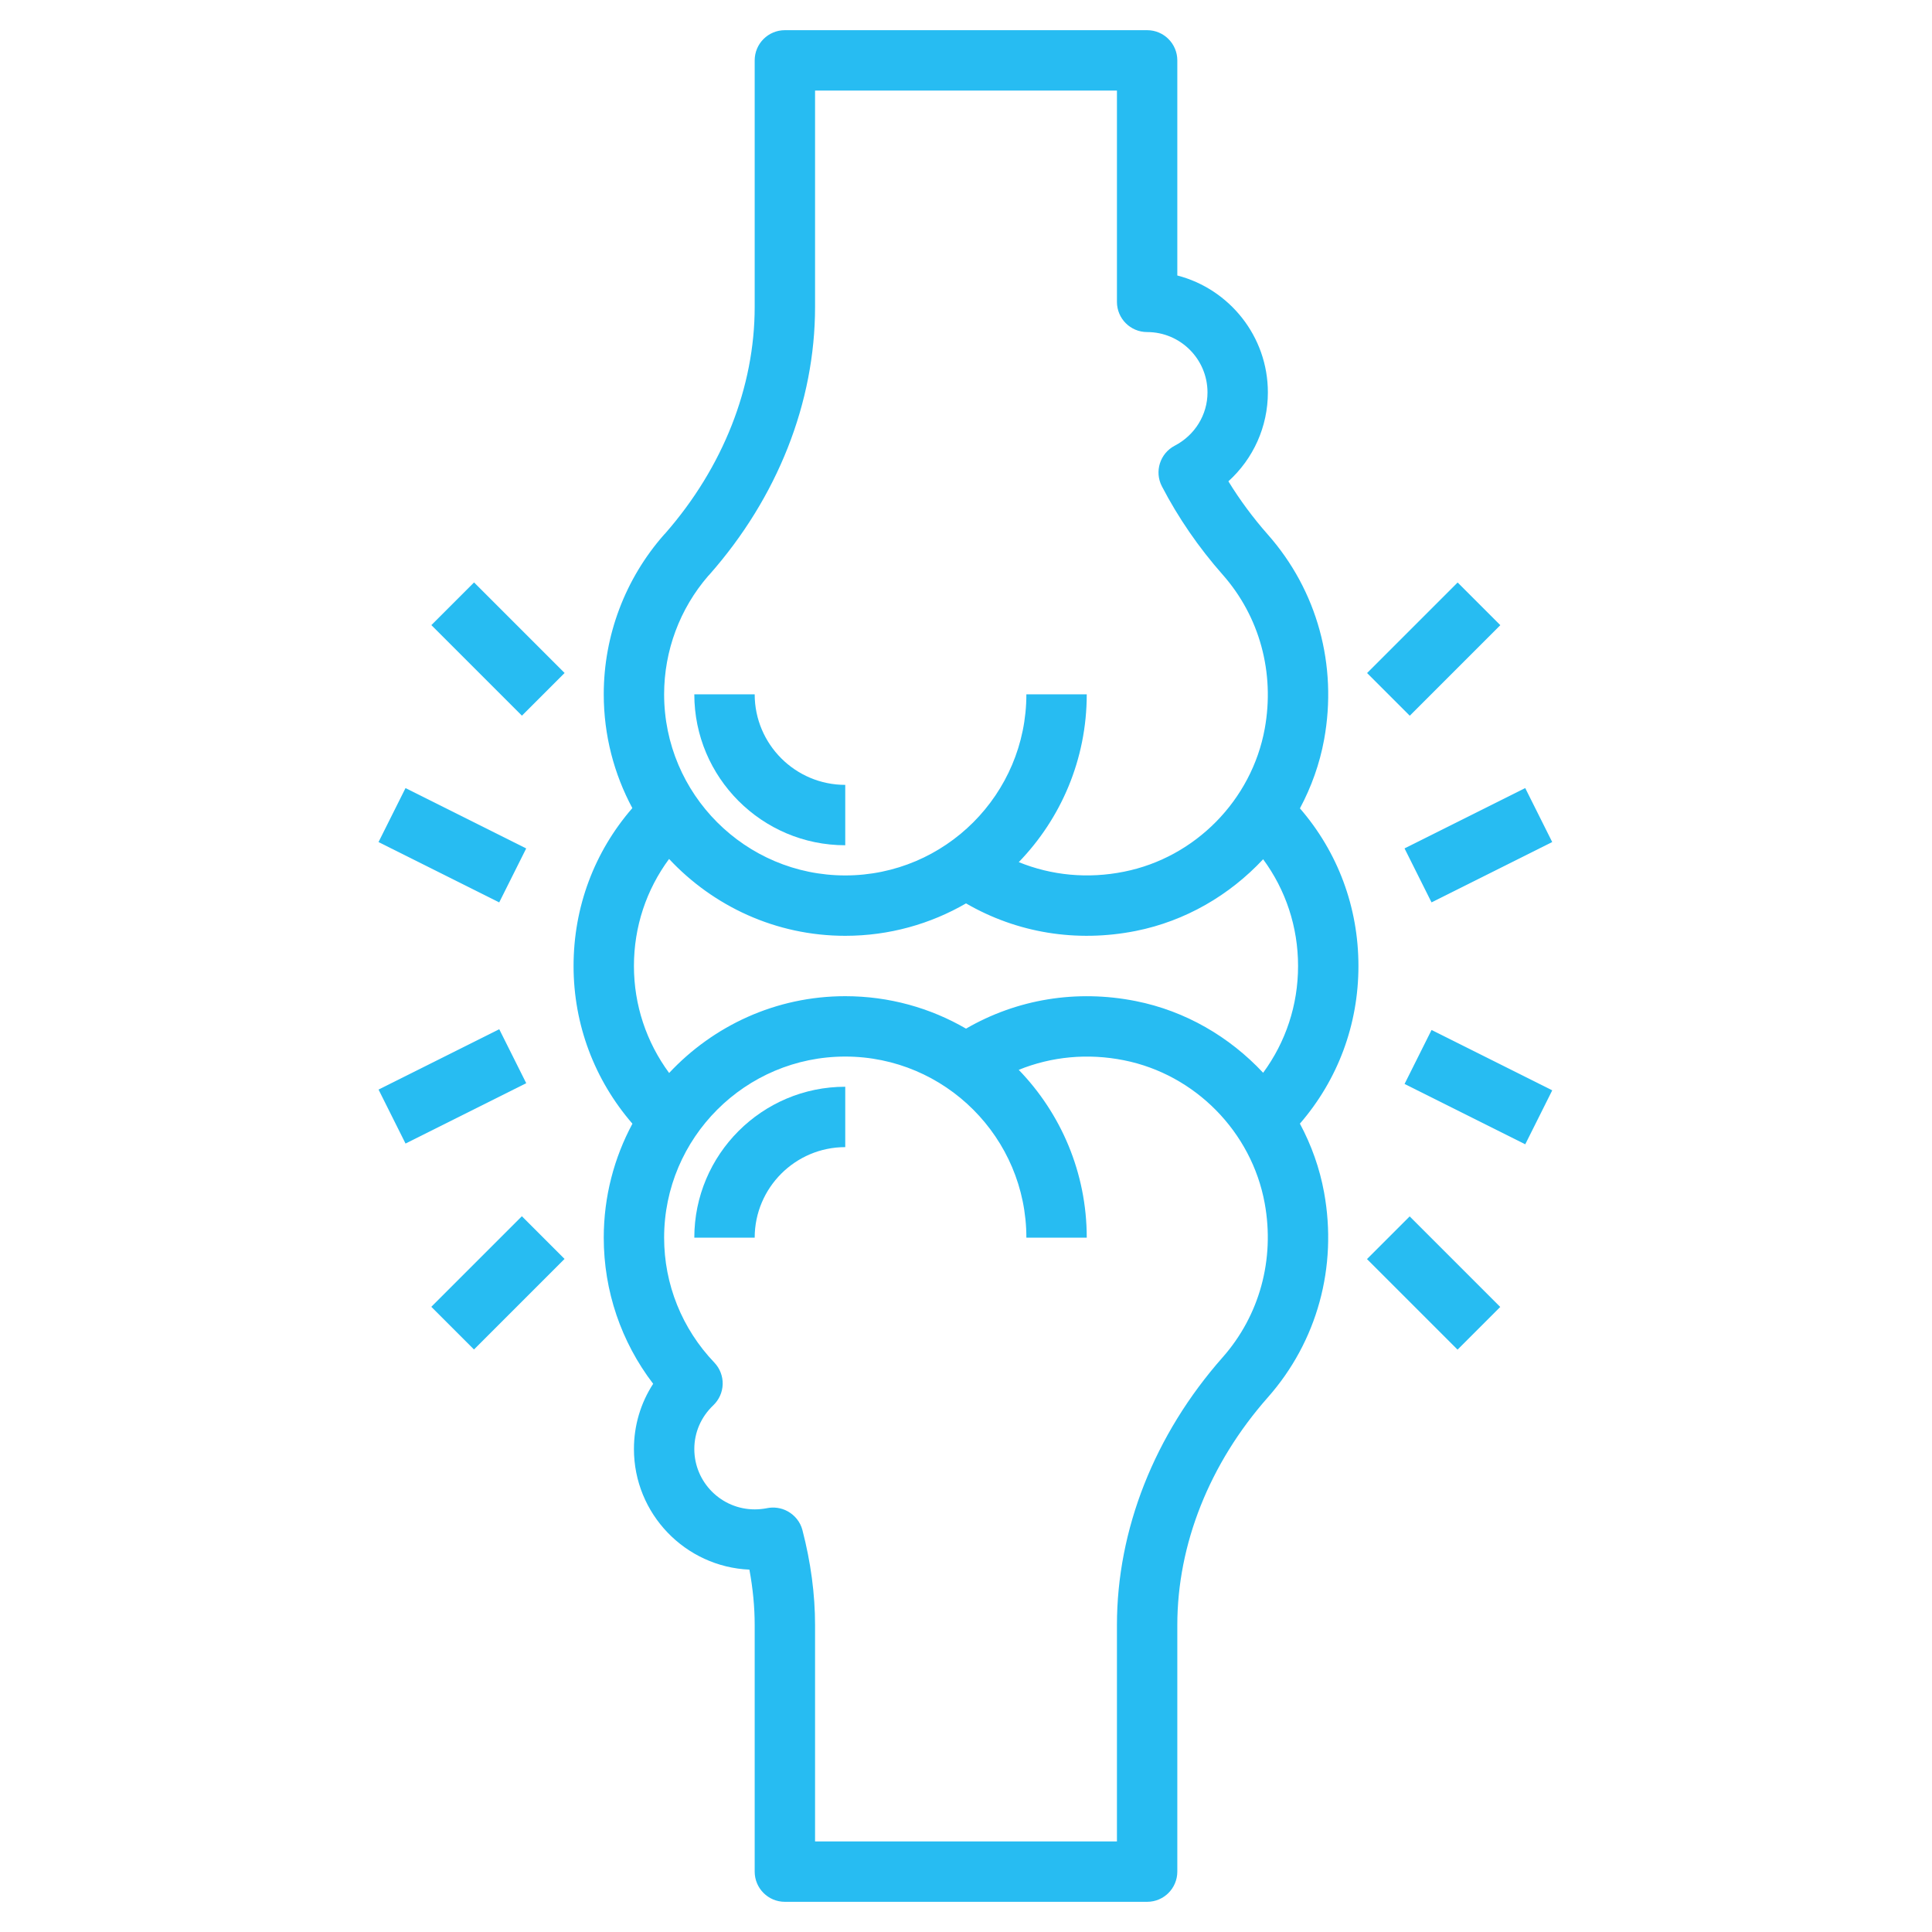 <?xml version="1.0"?>
<svg xmlns="http://www.w3.org/2000/svg" xmlns:xlink="http://www.w3.org/1999/xlink" xmlns:svgjs="http://svgjs.com/svgjs" version="1.1" width="512" height="512" x="0" y="0" viewBox="0 0 64 64" style="enable-background:new 0 0 512 512" xml:space="preserve" class=""><g><g xmlns="http://www.w3.org/2000/svg" id="Layer_6"><g><path d="m43.062 26.778c.377-.706.653-1.471.801-2.279.45-2.465-.229-4.939-1.862-6.788-.489-.554-.928-1.146-1.309-1.767.824-.746 1.308-1.806 1.308-2.944 0-1.86-1.276-3.428-3-3.874v-7.126c0-.552-.447-1-1-1h-12c-.553 0-1 .448-1 1v8.167c0 2.655-1.05 5.315-2.958 7.497-.016.015-.03.03-.044.046-1.288 1.461-1.998 3.34-1.998 5.29 0 1.362.344 2.645.947 3.769-1.26 1.451-1.947 3.28-1.947 5.231 0 1.941.693 3.772 1.95 5.224-.605 1.126-.95 2.411-.95 3.776 0 1.763.576 3.452 1.637 4.84-.415.639-.637 1.381-.637 2.16 0 2.147 1.7 3.905 3.825 3.996.116.626.175 1.241.175 1.837v8.167c0 .552.447 1 1 1h12c.553 0 1-.448 1-1v-8.167c0-2.674 1.065-5.354 2.999-7.543 1.635-1.85 2.313-4.324 1.863-6.789-.147-.808-.423-1.573-.801-2.279 1.255-1.45 1.939-3.276 1.939-5.222 0-1.947-.683-3.773-1.938-5.222zm-19.603-7.699c.014-.014.027-.029.041-.043 2.257-2.556 3.5-5.706 3.5-8.868v-7.168h10v7c0 .552.447 1 1 1 1.103 0 2 .897 2 2 0 .739-.416 1.415-1.085 1.764-.489.255-.68.858-.425 1.348.542 1.042 1.219 2.026 2.011 2.923 1.226 1.387 1.733 3.248 1.395 5.105-.432 2.364-2.306 4.268-4.662 4.736-1.198.241-2.399.125-3.486-.317 1.394-1.44 2.252-3.401 2.252-5.559h-2c0 3.309-2.691 6-6 6s-6-2.691-6-6c0-1.442.518-2.833 1.459-3.921zm-2.459 12.921c0-1.3.41-2.525 1.164-3.546 1.461 1.562 3.534 2.546 5.836 2.546 1.457 0 2.823-.392 4.001-1.074 1.688.978 3.656 1.303 5.623.913 1.647-.328 3.108-1.186 4.219-2.375.749 1.018 1.157 2.24 1.157 3.536s-.408 2.517-1.157 3.537c-1.111-1.189-2.572-2.048-4.219-2.375-1.962-.39-3.934-.066-5.623.913-1.178-.684-2.544-1.075-4.001-1.075-2.302 0-4.374.983-5.834 2.544-.753-1.022-1.166-2.25-1.166-3.544zm19.5 12.965c-2.257 2.556-3.5 5.706-3.5 8.868v7.167h-10v-7.167c0-1.021-.141-2.08-.419-3.148-.069-.268-.252-.493-.495-.625-.21-.114-.456-.147-.688-.098-.13.025-.264.038-.398.038-1.103 0-2-.897-2-2 0-.548.223-1.062.628-1.447.192-.183.305-.435.312-.7.006-.266-.093-.523-.276-.715-1.073-1.124-1.664-2.593-1.664-4.138 0-3.309 2.691-6 6-6s6 2.691 6 6h2c0-2.158-.859-4.119-2.253-5.56 1.087-.442 2.288-.556 3.486-.317 2.356.469 4.23 2.373 4.662 4.737.339 1.857-.169 3.718-1.395 5.105z" fill="#27bcf2" data-original="#000000" style=""/><path d="m28 28v-2c-1.654 0-3-1.346-3-3h-2c0 2.757 2.243 5 5 5z" fill="#27bcf2" data-original="#000000" style=""/><path d="m23 41h2c0-1.654 1.346-3 3-3v-2c-2.757 0-5 2.243-5 5z" fill="#27bcf2" data-original="#000000" style=""/><path d="m15.5 19.379h2v4.243h-2z" transform="matrix(.707 -.707 .707 .707 -10.37 17.965)" fill="#27bcf2" data-original="#000000" style=""/><path d="m14.379 41.5h4.243v2h-4.243z" transform="matrix(.707 -.707 .707 .707 -25.219 24.115)" fill="#27bcf2" data-original="#000000" style=""/><path d="m14 25.764h2v4.472h-2z" transform="matrix(.447 -.894 .894 .447 -16.752 28.894)" fill="#27bcf2" data-original="#000000" style=""/><path d="m12.764 35h4.472v2h-4.472z" transform="matrix(.894 -.447 .447 .894 -14.516 10.509)" fill="#27bcf2" data-original="#000000" style=""/><path d="m45.379 20.5h4.243v2h-4.243z" transform="matrix(.707 -.707 .707 .707 -1.29 39.885)" fill="#27bcf2" data-original="#000000" style=""/><path d="m46.5 40.379h2v4.243h-2z" transform="matrix(.707 -.707 .707 .707 -16.14 46.036)" fill="#27bcf2" data-original="#000000" style=""/><path d="m46.764 27h4.472v2h-4.472z" transform="matrix(.894 -.447 .447 .894 -7.349 24.87)" fill="#27bcf2" data-original="#000000" style=""/><path d="m48 33.764h2v4.472h-2z" transform="matrix(.447 -.894 .894 .447 -5.113 63.727)" fill="#27bcf2" data-original="#000000" style=""/></g></g><g xmlns="http://www.w3.org/2000/svg"/></g></svg>
